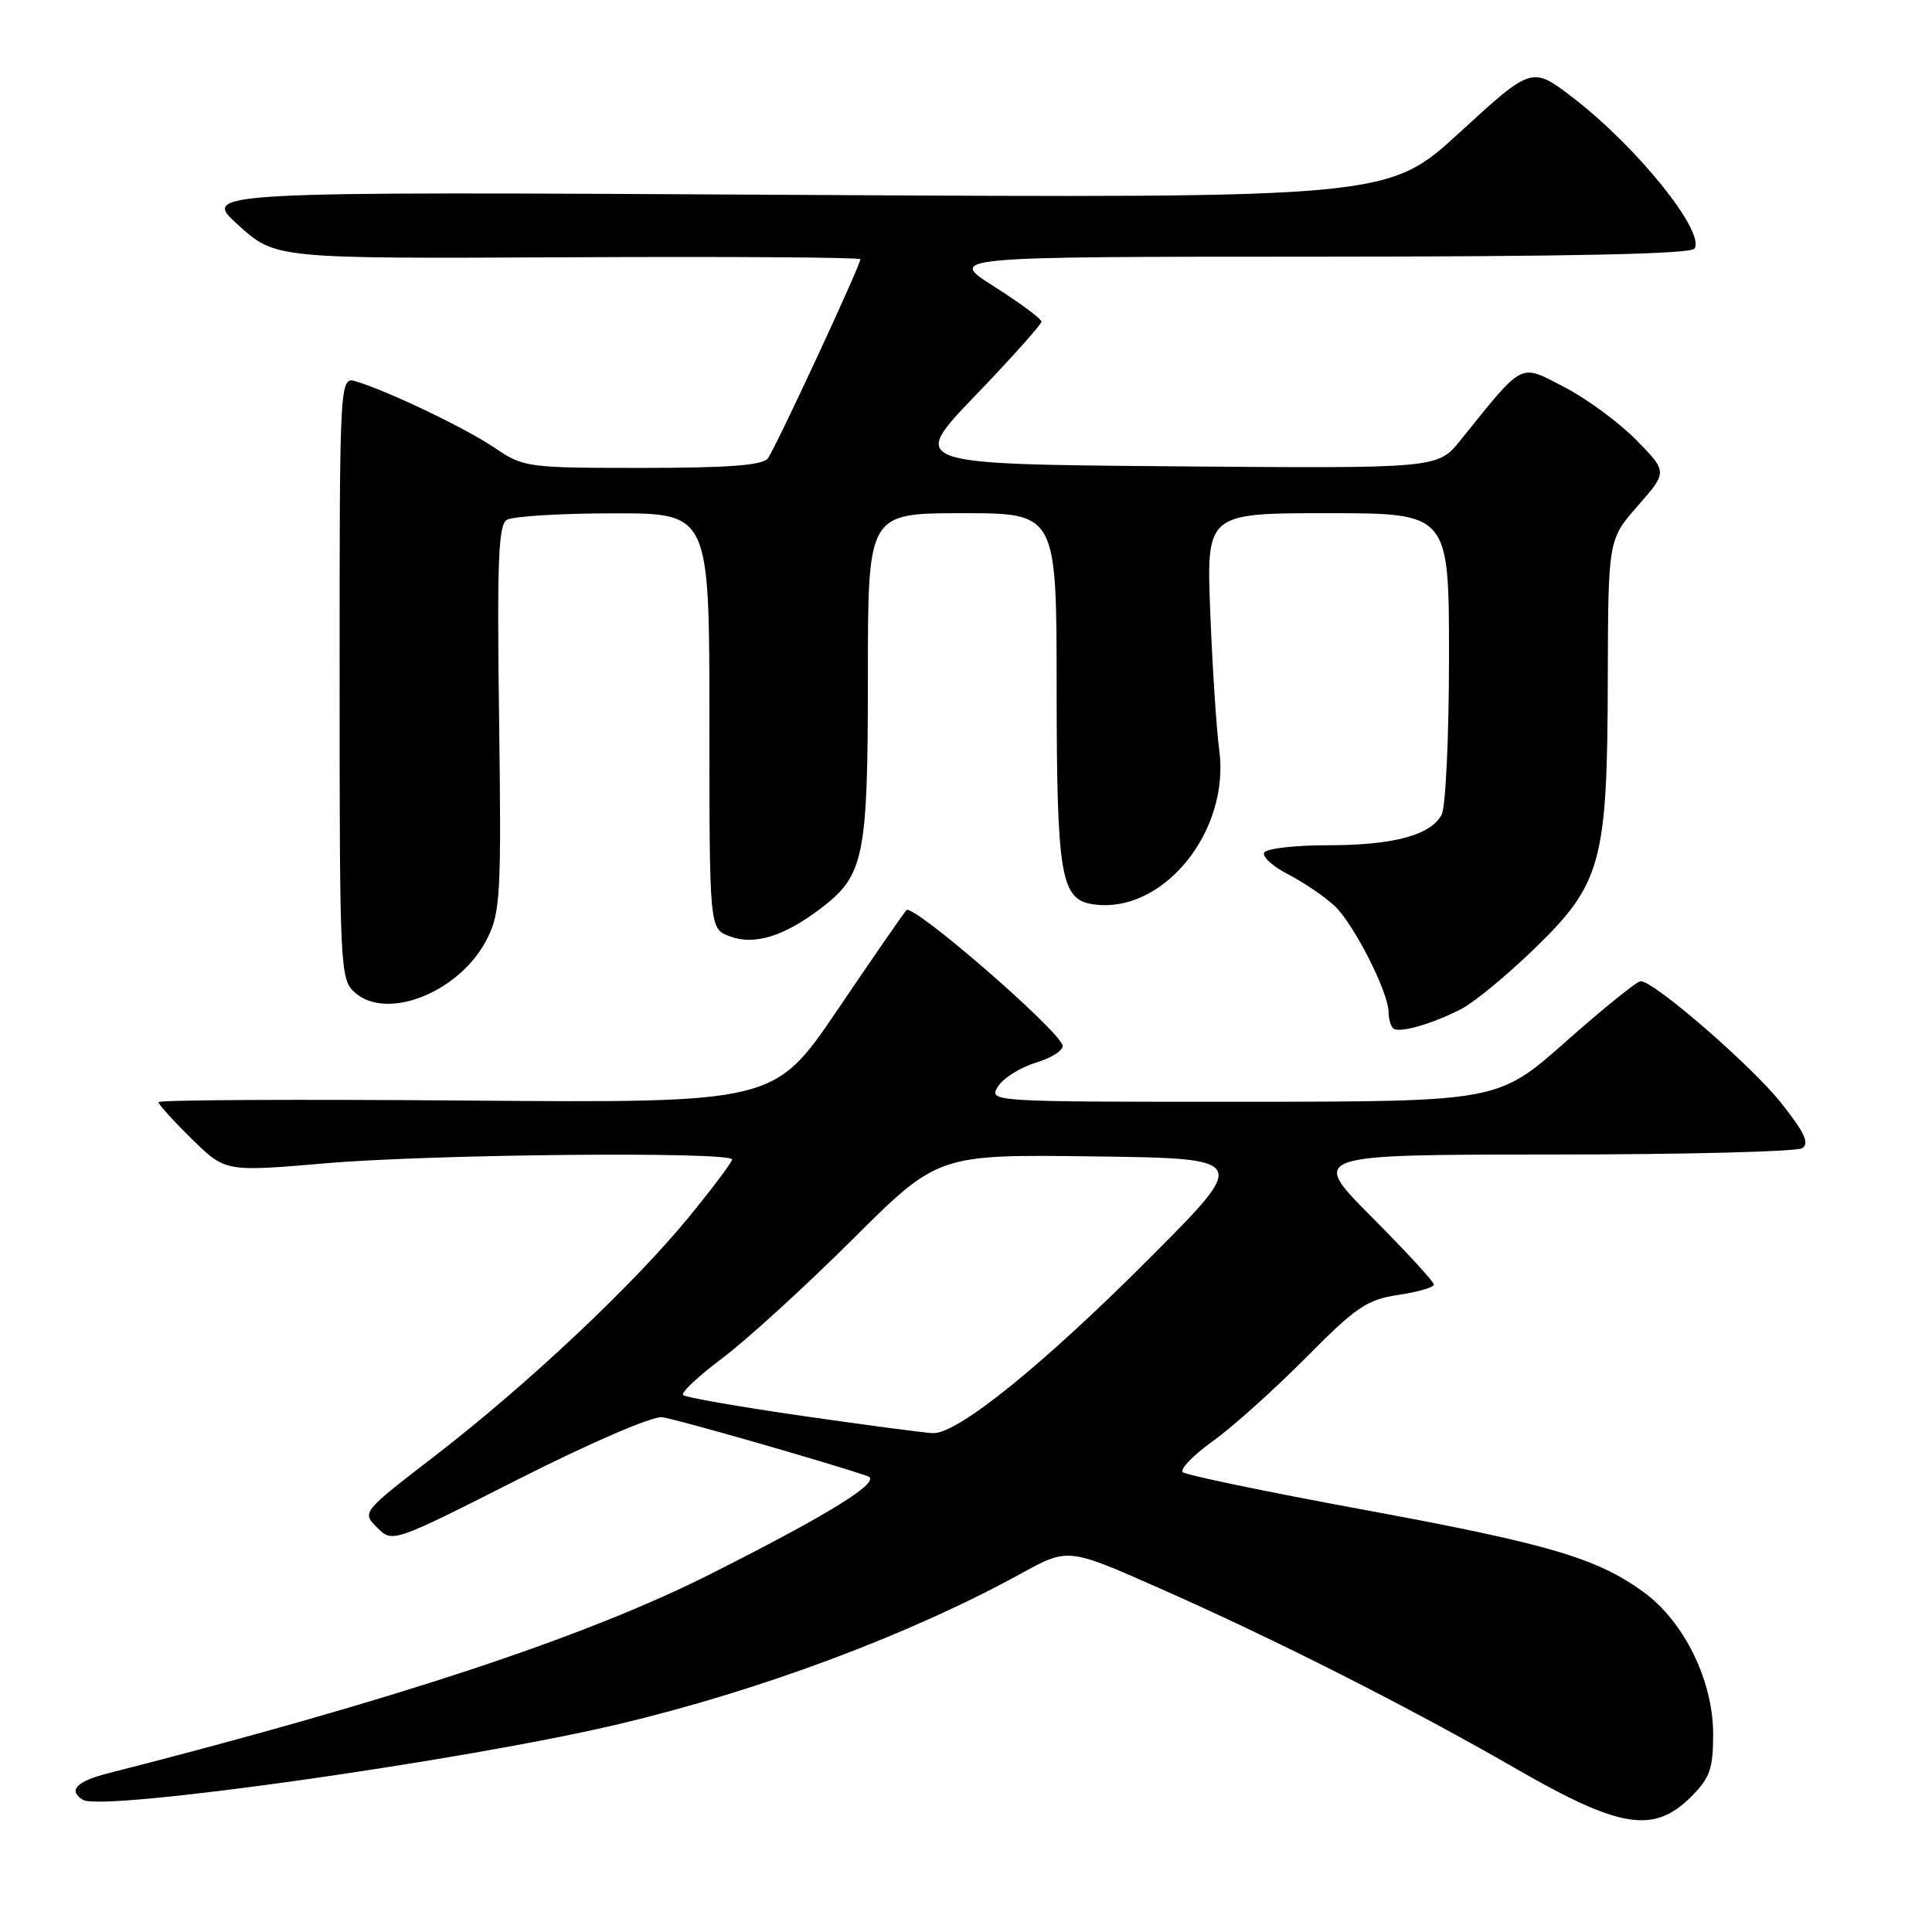 <?xml version="1.0" encoding="UTF-8" standalone="no"?>
<!DOCTYPE svg PUBLIC "-//W3C//DTD SVG 1.1//EN" "http://www.w3.org/Graphics/SVG/1.1/DTD/svg11.dtd" >
<svg xmlns="http://www.w3.org/2000/svg" xmlns:xlink="http://www.w3.org/1999/xlink" version="1.1" viewBox="0 0 256 256">
 <g >
 <path fill="currentColor"
d=" M 224.08 238.08 C 226.58 235.57 227.00 234.39 227.00 229.77 C 227.00 222.69 223.15 214.85 217.76 210.94 C 211.53 206.43 205.17 204.56 180.50 200.01 C 167.85 197.68 157.15 195.46 156.73 195.07 C 156.31 194.68 158.10 192.83 160.72 190.95 C 163.34 189.07 168.87 184.10 173.03 179.91 C 179.70 173.17 181.12 172.21 185.29 171.58 C 187.88 171.20 190.00 170.58 190.00 170.21 C 190.00 169.84 186.30 165.82 181.77 161.27 C 173.54 153.00 173.54 153.00 205.52 152.98 C 223.11 152.98 238.09 152.60 238.80 152.14 C 239.79 151.52 239.12 150.07 236.08 146.23 C 232.15 141.25 219.16 129.99 217.39 130.01 C 216.90 130.02 212.45 133.62 207.50 138.00 C 198.50 145.97 198.50 145.97 164.74 145.99 C 131.07 146.00 130.99 145.99 132.24 143.97 C 132.93 142.85 135.21 141.43 137.29 140.80 C 139.38 140.17 140.95 139.14 140.79 138.52 C 140.26 136.42 120.93 119.67 120.11 120.60 C 119.67 121.09 115.55 127.05 110.96 133.83 C 102.61 146.15 102.61 146.15 61.81 145.83 C 39.36 145.65 21.00 145.74 21.00 146.04 C 21.00 146.34 22.99 148.54 25.43 150.93 C 29.86 155.28 29.86 155.28 43.18 154.14 C 57.28 152.93 97.00 152.56 97.00 153.64 C 97.00 153.99 94.45 157.39 91.34 161.19 C 83.95 170.23 69.94 183.41 57.72 192.84 C 47.93 200.38 47.93 200.38 49.97 202.41 C 52.00 204.45 52.00 204.45 68.75 195.97 C 78.36 191.12 86.46 187.62 87.75 187.79 C 89.61 188.03 109.89 193.85 114.98 195.60 C 116.93 196.28 110.04 200.56 94.00 208.64 C 77.48 216.95 52.20 225.31 14.25 234.99 C 10.11 236.05 8.99 237.25 10.99 238.49 C 13.56 240.08 61.69 233.28 82.00 228.45 C 100.85 223.97 120.60 216.58 135.30 208.50 C 141.51 205.09 141.51 205.09 153.51 210.39 C 169.06 217.26 186.62 226.15 200.95 234.40 C 214.66 242.30 219.14 243.01 224.08 238.08 Z  M 193.66 133.68 C 195.34 132.81 199.65 129.26 203.24 125.78 C 212.21 117.12 212.99 114.29 213.04 90.07 C 213.09 71.50 213.09 71.50 217.02 67.02 C 220.96 62.53 220.96 62.53 216.80 58.29 C 214.51 55.96 210.22 52.81 207.26 51.28 C 201.27 48.18 202.00 47.81 193.50 58.36 C 190.50 62.08 190.50 62.08 155.50 61.79 C 120.50 61.50 120.50 61.50 129.25 52.40 C 134.06 47.39 138.00 42.99 138.00 42.62 C 138.00 42.25 135.19 40.16 131.75 37.98 C 125.50 34.02 125.50 34.02 174.69 34.01 C 208.19 34.00 224.09 33.66 224.54 32.94 C 225.93 30.68 216.98 19.54 208.51 13.01 C 203.00 8.76 203.00 8.76 193.46 17.51 C 183.93 26.26 183.93 26.26 105.29 25.82 C 26.66 25.38 26.66 25.38 31.58 29.83 C 36.50 34.28 36.50 34.28 75.25 34.09 C 96.56 33.98 114.00 34.10 114.00 34.35 C 114.00 35.20 102.71 59.50 101.73 60.75 C 101.02 61.66 96.44 62.00 85.11 62.00 C 69.88 62.00 69.36 61.93 65.61 59.38 C 61.82 56.80 51.63 51.91 47.25 50.56 C 45.00 49.87 45.00 49.87 45.00 89.78 C 45.00 128.27 45.07 129.75 46.98 131.48 C 51.30 135.39 61.11 131.38 64.61 124.27 C 66.31 120.83 66.44 118.26 66.13 95.12 C 65.85 74.57 66.04 69.59 67.14 68.89 C 67.89 68.42 74.24 68.02 81.25 68.02 C 94.00 68.00 94.00 68.00 94.00 95.52 C 94.00 123.05 94.00 123.05 96.67 124.06 C 99.92 125.30 103.88 124.09 108.77 120.36 C 114.52 115.98 115.00 113.59 115.00 89.53 C 115.00 68.00 115.00 68.00 127.50 68.00 C 140.00 68.00 140.00 68.00 140.01 91.25 C 140.03 116.17 140.55 119.21 144.88 119.83 C 154.10 121.15 163.04 110.16 161.55 99.33 C 161.19 96.67 160.66 88.54 160.37 81.25 C 159.85 68.00 159.85 68.00 175.92 68.00 C 192.00 68.00 192.00 68.00 192.00 87.07 C 192.00 97.59 191.56 106.95 191.02 107.96 C 189.56 110.68 184.63 112.00 175.91 112.00 C 171.62 112.00 167.85 112.43 167.52 112.96 C 167.20 113.49 168.63 114.80 170.71 115.87 C 172.80 116.95 175.56 118.83 176.86 120.06 C 179.39 122.44 183.97 131.46 183.99 134.08 C 184.00 134.95 184.26 135.93 184.58 136.24 C 185.30 136.97 189.69 135.73 193.66 133.68 Z  M 106.29 187.61 C 97.92 186.40 90.82 185.16 90.51 184.85 C 90.20 184.54 92.55 182.34 95.72 179.96 C 98.90 177.58 106.62 170.53 112.89 164.30 C 124.27 152.96 124.27 152.96 144.89 153.23 C 165.50 153.50 165.50 153.50 152.50 166.54 C 138.22 180.87 126.85 190.05 123.60 189.90 C 122.45 189.85 114.66 188.82 106.29 187.61 Z "/>
</g>
</svg>